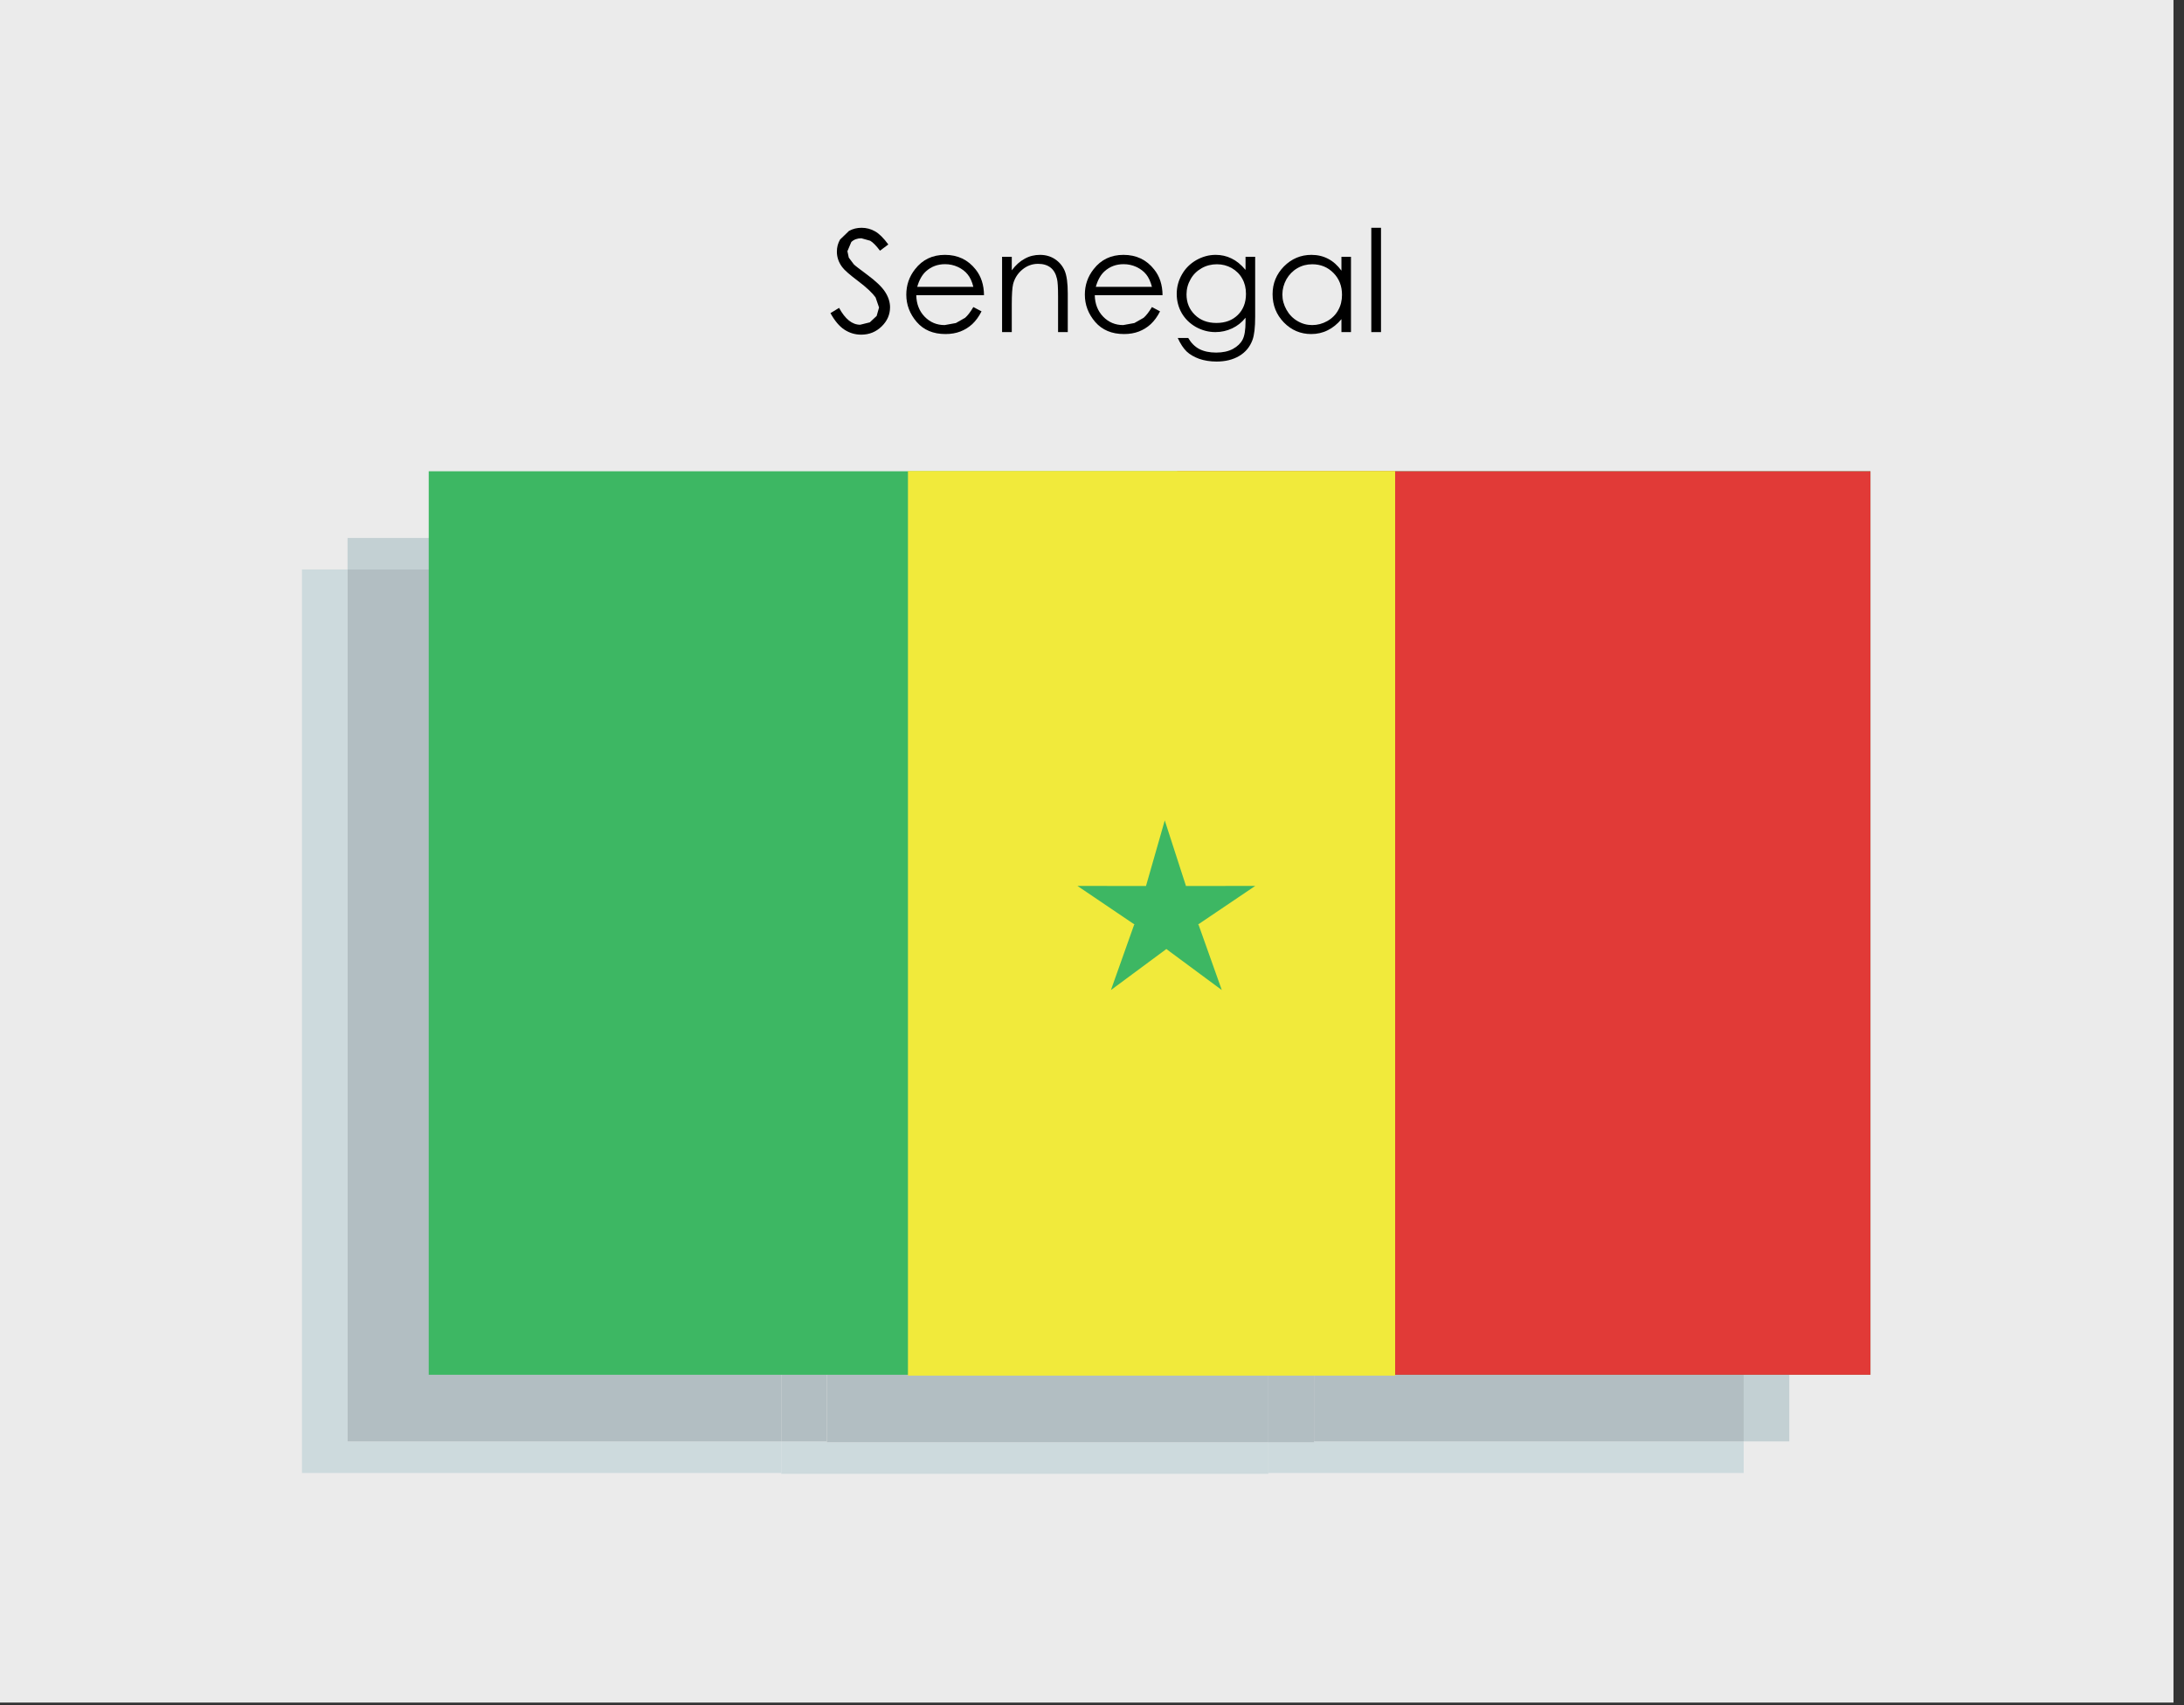 <?xml version="1.0" encoding="UTF-8" standalone="no"?>
<!DOCTYPE svg PUBLIC "-//W3C//DTD SVG 1.1//EN" "http://www.w3.org/Graphics/SVG/1.1/DTD/svg11.dtd">
<svg width="100%" height="100%" viewBox="0 0 210 164" version="1.1" xmlns="http://www.w3.org/2000/svg" xmlns:xlink="http://www.w3.org/1999/xlink" xml:space="preserve" xmlns:serif="http://www.serif.com/" style="fill-rule:evenodd;clip-rule:evenodd;stroke-linejoin:round;stroke-miterlimit:2;">
    <rect x="0" y="0" width="210" height="164" fill="#333333" stroke="none"/>
    <g transform="matrix(1,0,0,1,-750,-443.75)">
        <g id="Artboard16" transform="matrix(0.71,0,0,0.695,1222.92,-135.544)">
            <rect x="-666.179" y="833.333" width="294.444" height="235.774" style="fill:none;"/>
            <clipPath id="_clip1">
                <rect x="-666.179" y="833.333" width="294.444" height="235.774"/>
            </clipPath>
            <g clip-path="url(#_clip1)">
                <g transform="matrix(1.409,0,0,1.439,-727.807,776.391)">
                    <rect x="0" y="0" width="294.444" height="235.774" style="fill:rgb(235,235,235);"/>
                </g>
                <g transform="matrix(5.869,0,0,5.994,-947.327,-380.673)">
                    <path d="M65.947,236.572L54.888,236.572L54.888,215.714L55.94,215.714L55.94,235.843L65.947,235.843L65.947,236.572Z" style="fill:rgb(205,218,221);fill-rule:nonzero;"/>
                </g>
                <g transform="matrix(5.869,0,0,5.994,-947.327,-380.673)">
                    <path d="M88.156,236.572L77.188,236.572L77.188,235.863L78.241,235.863L78.241,235.843L88.156,235.843L88.156,236.572Z" style="fill:rgb(205,218,221);fill-rule:nonzero;"/>
                </g>
                <g transform="matrix(5.869,0,0,5.994,-947.327,-380.673)">
                    <path d="M77.188,236.591L65.947,236.591L65.947,235.843L66.999,235.843L66.999,235.863L77.188,235.863L77.188,236.591Z" style="fill:rgb(205,218,221);fill-rule:nonzero;"/>
                </g>
                <g transform="matrix(5.869,0,0,5.994,-947.327,-380.673)">
                    <path d="M65.947,215.714L55.94,215.714L55.94,214.986L66.999,214.986L66.999,215.71L65.947,215.71L65.947,215.714Z" style="fill:rgb(195,208,211);fill-rule:nonzero;"/>
                </g>
                <g transform="matrix(5.869,0,0,5.994,-947.327,-380.673)">
                    <rect x="55.94" y="215.714" width="10.007" height="20.129" style="fill:rgb(178,190,194);fill-rule:nonzero;"/>
                </g>
                <g transform="matrix(5.869,0,0,5.994,-947.327,-380.673)">
                    <path d="M66.999,235.843L65.947,235.843L65.947,215.71L66.999,215.71L66.999,235.843Z" style="fill:rgb(178,190,194);fill-rule:nonzero;"/>
                </g>
                <g transform="matrix(5.869,0,0,5.994,-947.327,-380.673)">
                    <path d="M89.208,235.843L88.156,235.843L88.156,215.714L78.241,215.714L78.241,214.986L89.208,214.986L89.208,235.843Z" style="fill:rgb(195,208,211);fill-rule:nonzero;"/>
                </g>
                <g transform="matrix(5.869,0,0,5.994,-947.327,-380.673)">
                    <rect x="78.241" y="215.714" width="9.915" height="20.129" style="fill:rgb(178,190,194);fill-rule:nonzero;"/>
                </g>
                <g transform="matrix(5.869,0,0,5.994,-947.327,-380.673)">
                    <path d="M78.241,235.863L77.188,235.863L77.188,215.714L78.241,215.714L78.241,235.863Z" style="fill:rgb(178,190,194);fill-rule:nonzero;"/>
                </g>
                <g transform="matrix(5.869,0,0,5.994,-947.327,-380.673)">
                    <path d="M77.188,235.863L66.999,235.863L66.999,215.71L77.188,215.71L77.188,235.863ZM73.188,227.691L72.669,226.232L72.959,226.017L72.961,226.009L72.963,226.017L74.241,226.962L73.706,225.459L73.961,225.287L73.933,225.287L75.013,224.558L73.417,224.56L73.413,224.562L73.415,224.558L72.925,223.046L72.492,224.56L72.127,224.56L71.873,223.775L71.648,224.559L70.91,224.558L71.529,224.977L71.44,225.289L69.857,225.287L71.172,226.175L71.179,226.175L71.165,226.185L70.63,227.691L71.707,226.893L71.683,226.962L71.944,226.769L73.188,227.691Z" style="fill:rgb(178,190,194);fill-rule:nonzero;"/>
                </g>
                <g transform="matrix(5.869,0,0,5.994,-947.327,-380.673)">
                    <path d="M73.188,227.691L71.944,226.769L72.669,226.232L73.188,227.691ZM70.63,227.691L71.165,226.185L71.179,226.175L71.172,226.175L69.857,225.287L71.44,225.289L71.529,224.977L72.225,225.447L72.231,225.447L72.217,225.457L71.707,226.893L70.63,227.691ZM72.127,224.56L71.648,224.559L71.873,223.775L72.127,224.56Z" style="fill:rgb(178,190,194);fill-rule:nonzero;"/>
                </g>
                <g transform="matrix(5.869,0,0,5.994,-947.327,-380.673)">
                    <path d="M78.241,215.714L77.188,215.714L77.188,215.71L66.999,215.71L66.999,214.982L78.241,214.982L78.241,215.714Z" style="fill:rgb(195,208,211);fill-rule:nonzero;"/>
                </g>
                <g transform="matrix(5.869,0,0,5.994,-947.327,-380.673)">
                    <path d="M73.706,225.459L73.706,225.457L73.691,225.447L73.696,225.447L73.933,225.287L73.961,225.287L73.706,225.459Z" style="fill:rgb(178,190,194);fill-rule:nonzero;"/>
                </g>
                <g transform="matrix(5.869,0,0,5.994,-947.327,-380.673)">
                    <path d="M71.683,226.962L71.707,226.893L71.907,226.746L71.909,226.738L71.912,226.746L71.944,226.769L71.683,226.962ZM72.36,225.291L72.362,225.287L72.127,224.56L72.492,224.56L72.925,223.046L73.415,224.558L73.413,224.562L73.417,224.56L75.013,224.558L73.933,225.287L72.365,225.289L72.36,225.291ZM71.529,224.977L70.91,224.558L71.648,224.559L71.529,224.977Z" style="fill:rgb(178,190,194);fill-rule:nonzero;"/>
                </g>
                <g transform="matrix(5.869,0,0,5.994,-947.327,-380.673)">
                    <path d="M71.707,226.893L72.217,225.457L72.231,225.447L72.225,225.447L71.529,224.977L71.648,224.559L72.127,224.56L72.362,225.287L72.36,225.291L72.365,225.289L73.933,225.287L73.696,225.447L73.691,225.447L73.706,225.457L73.706,225.459L72.643,226.175L72.639,226.175L72.653,226.185L72.669,226.232L71.944,226.769L71.912,226.746L71.909,226.738L71.907,226.746L71.707,226.893Z" style="fill:rgb(178,190,194);fill-rule:nonzero;"/>
                </g>
                <g transform="matrix(5.869,0,0,5.994,-947.327,-380.673)">
                    <path d="M74.241,226.962L72.963,226.017L72.961,226.009L72.959,226.017L72.669,226.232L72.653,226.185L72.639,226.175L72.643,226.175L73.706,225.459L74.241,226.962Z" style="fill:rgb(178,190,194);fill-rule:nonzero;"/>
                </g>
                <g transform="matrix(5.869,0,0,5.994,-947.327,-380.673)">
                    <rect x="57.813" y="213.447" width="33.268" height="20.857" style="fill:rgb(61,183,99);fill-rule:nonzero;"/>
                </g>
                <g transform="matrix(5.869,0,0,5.994,-947.327,-380.673)">
                    <rect x="75.084" y="213.447" width="15.997" height="20.857" style="fill:rgb(225,58,55);fill-rule:nonzero;"/>
                </g>
                <g transform="matrix(5.869,0,0,5.994,-947.327,-380.673)">
                    <rect x="68.871" y="213.441" width="11.242" height="20.883" style="fill:rgb(241,234,59);fill-rule:nonzero;"/>
                </g>
                <g transform="matrix(5.869,0,0,5.994,-947.327,-380.673)">
                    <path d="M75.578,223.918L76.113,225.423L74.836,224.478L74.834,224.47L74.831,224.478L73.555,225.423L74.089,223.918L74.104,223.908L74.096,223.908L72.782,223.019L74.364,223.021L74.797,221.507L75.286,223.019L75.284,223.023L75.29,223.021L76.885,223.019L75.568,223.908L75.563,223.908L75.578,223.918Z" style="fill:rgb(61,183,99);fill-rule:nonzero;"/>
                </g>
                <g transform="matrix(5.869,0,0,5.994,-947.327,-380.673)">
                    <path d="M67.083,209.796L67.282,209.675C67.423,209.935 67.585,210.064 67.769,210.064L67.991,210.009L68.149,209.861L68.204,209.666L68.124,209.433C68.05,209.33 67.916,209.203 67.721,209.056C67.525,208.908 67.404,208.802 67.356,208.736C67.272,208.625 67.231,208.505 67.231,208.377C67.231,208.273 67.256,208.181 67.305,208.097L67.511,207.898C67.6,207.849 67.697,207.826 67.801,207.826C67.912,207.826 68.016,207.853 68.112,207.908C68.208,207.962 68.31,208.064 68.418,208.211L68.226,208.355C68.138,208.238 68.063,208.162 68,208.125L67.796,208.068C67.702,208.068 67.624,208.097 67.564,208.154L67.474,208.367L67.506,208.515L67.623,208.671C67.653,208.701 67.754,208.779 67.926,208.906C68.129,209.056 68.269,209.189 68.344,209.306C68.42,209.423 68.458,209.543 68.458,209.66C68.458,209.83 68.393,209.978 68.264,210.103C68.134,210.23 67.977,210.293 67.792,210.293C67.649,210.293 67.52,210.253 67.404,210.177C67.288,210.101 67.181,209.974 67.083,209.796Z" style="fill-rule:nonzero;"/>
                </g>
                <g transform="matrix(5.869,0,0,5.994,-947.327,-380.673)">
                    <path d="M70.38,209.189C70.351,209.07 70.307,208.974 70.25,208.904C70.193,208.832 70.118,208.775 70.023,208.73C69.93,208.687 69.831,208.666 69.728,208.666C69.557,208.666 69.411,208.72 69.288,208.83C69.199,208.91 69.131,209.029 69.085,209.189L70.38,209.189ZM70.38,209.656L70.569,209.755C70.507,209.877 70.436,209.974 70.355,210.05C70.273,210.125 70.182,210.181 70.081,210.22C69.98,210.259 69.865,210.279 69.737,210.279C69.454,210.279 69.232,210.185 69.073,210C68.913,209.814 68.833,209.603 68.833,209.369C68.833,209.15 68.9,208.953 69.036,208.781C69.208,208.56 69.437,208.451 69.725,208.451C70.021,208.451 70.257,208.564 70.434,208.789C70.56,208.947 70.624,209.144 70.626,209.382L69.063,209.382C69.067,209.584 69.132,209.75 69.256,209.878C69.381,210.007 69.535,210.072 69.718,210.072L69.977,210.025L70.19,209.904C70.249,209.853 70.312,209.771 70.38,209.656Z" style="fill-rule:nonzero;"/>
                </g>
                <g transform="matrix(5.869,0,0,5.994,-947.327,-380.673)">
                    <path d="M71.043,208.496L71.267,208.496L71.267,208.808C71.356,208.689 71.455,208.599 71.564,208.541C71.672,208.48 71.791,208.451 71.918,208.451C72.048,208.451 72.163,208.484 72.264,208.55C72.364,208.617 72.438,208.705 72.487,208.816C72.535,208.929 72.559,209.103 72.559,209.339L72.559,210.234L72.335,210.234L72.335,209.404C72.335,209.205 72.327,209.07 72.31,209.003C72.284,208.888 72.235,208.802 72.161,208.744C72.087,208.687 71.992,208.658 71.874,208.658C71.738,208.658 71.617,208.703 71.51,208.791C71.403,208.88 71.333,208.992 71.298,209.123C71.277,209.211 71.267,209.367 71.267,209.595L71.267,210.234L71.043,210.234L71.043,208.496Z" style="fill-rule:nonzero;"/>
                </g>
                <g transform="matrix(5.869,0,0,5.994,-947.327,-380.673)">
                    <path d="M74.501,209.189C74.47,209.07 74.426,208.974 74.37,208.904C74.313,208.832 74.237,208.775 74.143,208.73C74.049,208.687 73.951,208.666 73.848,208.666C73.676,208.666 73.53,208.72 73.408,208.83C73.319,208.91 73.251,209.029 73.206,209.189L74.501,209.189ZM74.501,209.656L74.688,209.755C74.627,209.877 74.555,209.974 74.474,210.05C74.393,210.125 74.301,210.181 74.201,210.22C74.1,210.259 73.985,210.279 73.857,210.279C73.574,210.279 73.352,210.185 73.192,210C73.032,209.814 72.953,209.603 72.953,209.369C72.953,209.15 73.02,208.953 73.156,208.781C73.327,208.56 73.557,208.451 73.844,208.451C74.141,208.451 74.377,208.564 74.553,208.789C74.68,208.947 74.744,209.144 74.746,209.382L73.182,209.382C73.186,209.584 73.252,209.75 73.376,209.878C73.501,210.007 73.655,210.072 73.838,210.072L74.096,210.025L74.309,209.904C74.368,209.853 74.432,209.771 74.501,209.656Z" style="fill-rule:nonzero;"/>
                </g>
                <g transform="matrix(5.869,0,0,5.994,-947.327,-380.673)">
                    <path d="M76.001,208.668C75.875,208.668 75.756,208.697 75.648,208.759C75.54,208.82 75.454,208.904 75.393,209.013C75.331,209.121 75.299,209.238 75.299,209.363C75.299,209.554 75.364,209.711 75.492,209.836C75.62,209.961 75.785,210.023 75.989,210.023C76.194,210.023 76.359,209.961 76.484,209.837C76.609,209.714 76.671,209.552 76.671,209.351C76.671,209.218 76.643,209.103 76.585,209C76.528,208.896 76.446,208.816 76.341,208.755C76.236,208.697 76.123,208.668 76.001,208.668ZM76.661,208.496L76.883,208.496L76.883,209.88C76.883,210.125 76.863,210.302 76.821,210.416C76.762,210.576 76.66,210.699 76.515,210.785C76.37,210.871 76.196,210.914 75.993,210.914C75.844,210.914 75.71,210.892 75.591,210.851C75.473,210.808 75.376,210.752 75.301,210.681C75.227,210.609 75.159,210.505 75.096,210.369L75.338,210.369C75.405,210.484 75.49,210.57 75.594,210.625C75.699,210.679 75.829,210.707 75.983,210.707C76.135,210.707 76.264,210.679 76.369,210.623C76.473,210.566 76.548,210.494 76.593,210.408C76.638,210.322 76.661,210.183 76.661,209.992L76.661,209.902C76.577,210.009 76.473,210.091 76.352,210.148C76.231,210.205 76.102,210.234 75.965,210.234C75.805,210.234 75.655,210.193 75.514,210.115C75.374,210.035 75.265,209.927 75.188,209.795C75.112,209.66 75.073,209.513 75.073,209.351C75.073,209.191 75.114,209.041 75.194,208.902C75.273,208.763 75.383,208.654 75.525,208.572C75.667,208.492 75.815,208.451 75.971,208.451C76.102,208.451 76.223,208.478 76.335,208.533C76.448,208.586 76.556,208.673 76.661,208.798L76.661,208.496Z" style="fill-rule:nonzero;"/>
                </g>
                <g transform="matrix(5.869,0,0,5.994,-947.327,-380.673)">
                    <path d="M78.2,208.668C78.077,208.668 77.961,208.697 77.856,208.759C77.751,208.82 77.667,208.906 77.604,209.015C77.543,209.127 77.511,209.244 77.511,209.367C77.511,209.49 77.543,209.607 77.606,209.718C77.668,209.83 77.752,209.916 77.858,209.978C77.963,210.041 78.078,210.072 78.199,210.072C78.321,210.072 78.437,210.041 78.546,209.98C78.656,209.918 78.741,209.834 78.799,209.728C78.858,209.625 78.887,209.505 78.887,209.373C78.887,209.171 78.822,209.003 78.69,208.869C78.557,208.734 78.394,208.668 78.2,208.668ZM79.094,208.496L79.094,210.234L78.874,210.234L78.874,209.935C78.78,210.048 78.674,210.134 78.558,210.191C78.442,210.25 78.314,210.279 78.176,210.279C77.93,210.279 77.719,210.189 77.545,210.011C77.372,209.832 77.285,209.615 77.285,209.359C77.285,209.109 77.373,208.896 77.547,208.718C77.723,208.541 77.935,208.451 78.182,208.451C78.325,208.451 78.454,208.482 78.569,208.543C78.684,208.603 78.786,208.695 78.874,208.816L78.874,208.496L79.094,208.496Z" style="fill-rule:nonzero;"/>
                </g>
                <g transform="matrix(5.869,0,0,5.994,-947.327,-380.673)">
                    <rect x="79.563" y="207.826" width="0.224" height="2.408" style="fill-rule:nonzero;"/>
                </g>
            </g>
        </g>
    </g>
</svg>
